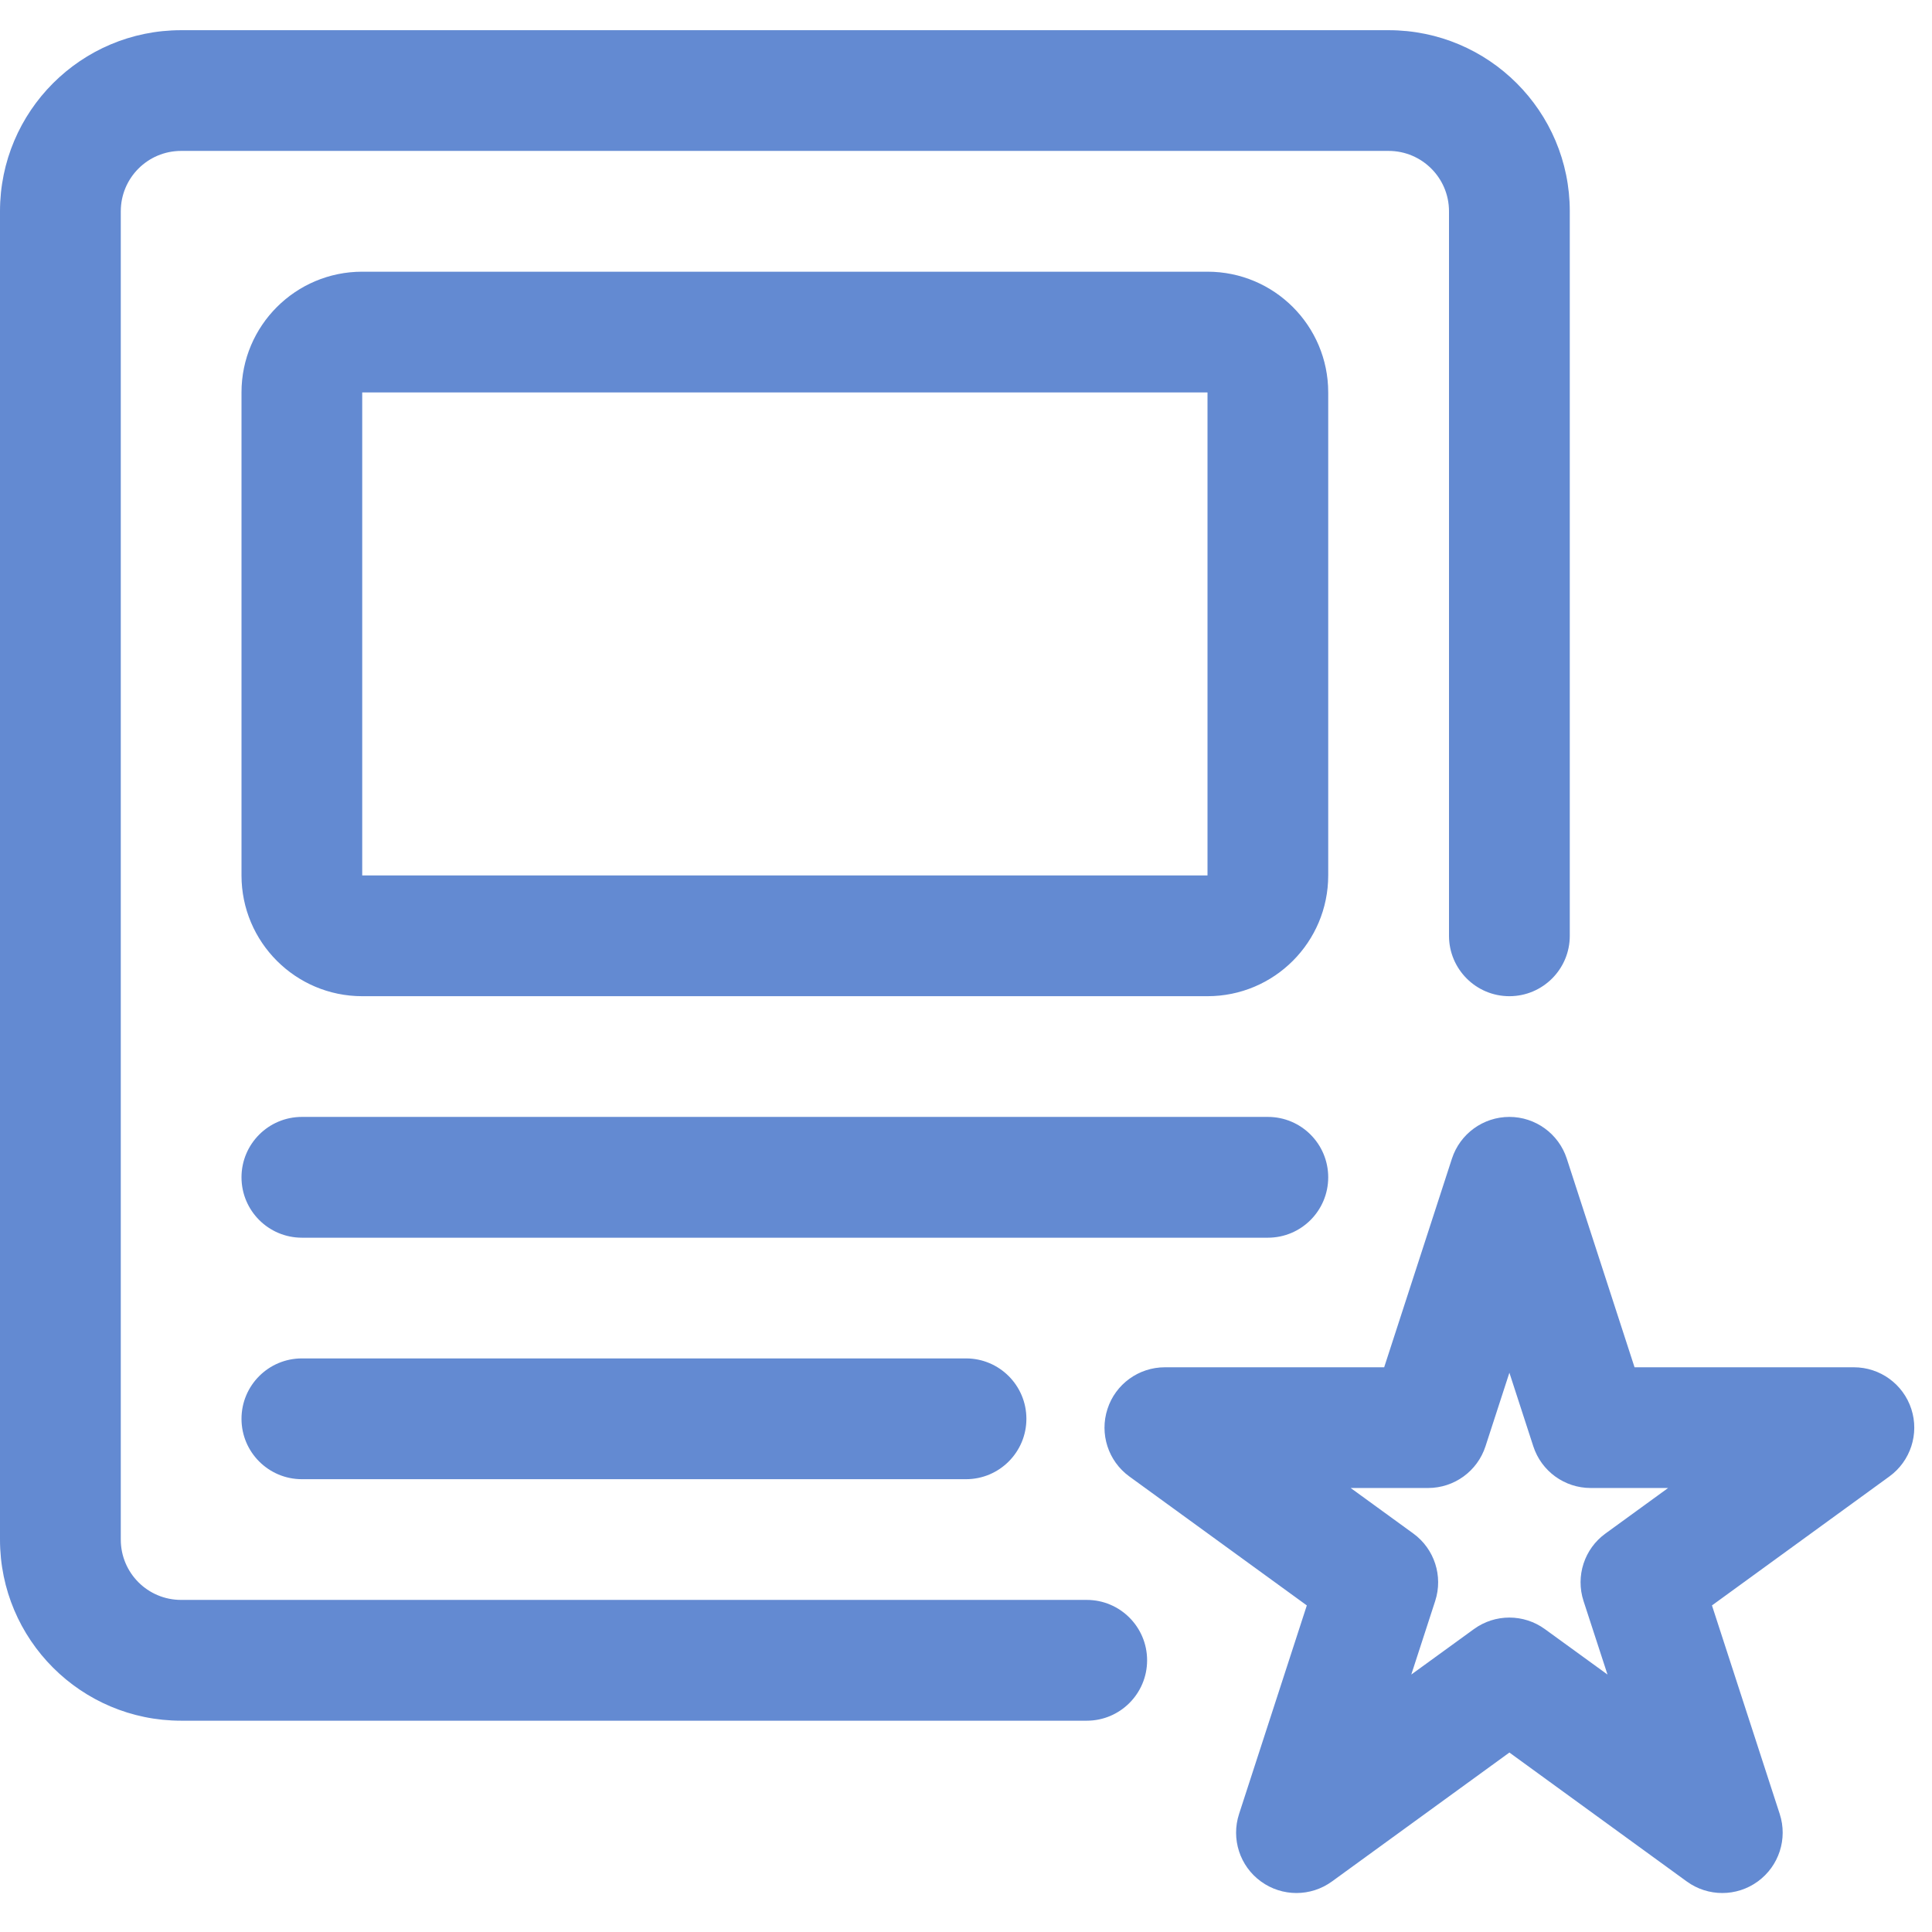 <svg width="27" height="27" viewBox="0 0 27 27" fill="none" xmlns="http://www.w3.org/2000/svg">
<path fill-rule="evenodd" clip-rule="evenodd" d="M0 2.953C0 1.555 1.133 0.422 2.531 0.422H19.406C20.804 0.422 21.938 1.555 21.938 2.953V13.078C21.938 13.544 21.56 13.922 21.094 13.922C20.628 13.922 20.25 13.544 20.25 13.078V2.953C20.25 2.487 19.872 2.109 19.406 2.109H2.531C2.065 2.109 1.688 2.487 1.688 2.953V21.516C1.688 21.982 2.065 22.359 2.531 22.359H15.188C15.653 22.359 16.031 22.737 16.031 23.203C16.031 23.669 15.653 24.047 15.188 24.047H2.531C1.133 24.047 0 22.914 0 21.516V2.953ZM3.375 5.484C3.375 4.552 4.131 3.797 5.062 3.797H16.875C17.807 3.797 18.562 4.552 18.562 5.484V12.234C18.562 13.166 17.807 13.922 16.875 13.922H5.062C4.131 13.922 3.375 13.166 3.375 12.234V5.484ZM16.875 5.484H5.062V12.234H16.875V5.484ZM4.219 15.609C3.753 15.609 3.375 15.987 3.375 16.453C3.375 16.919 3.753 17.297 4.219 17.297H17.719C18.185 17.297 18.562 16.919 18.562 16.453C18.562 15.987 18.185 15.609 17.719 15.609H4.219ZM3.375 19.828C3.375 19.362 3.753 18.984 4.219 18.984H13.5C13.966 18.984 14.344 19.362 14.344 19.828C14.344 20.294 13.966 20.672 13.5 20.672H4.219C3.753 20.672 3.375 20.294 3.375 19.828ZM21.896 16.192C21.783 15.845 21.459 15.609 21.094 15.609C20.728 15.609 20.404 15.845 20.291 16.192L19.344 19.108H16.279C15.914 19.108 15.589 19.343 15.477 19.691C15.364 20.038 15.487 20.419 15.783 20.634L18.263 22.436L17.316 25.351C17.203 25.698 17.326 26.079 17.622 26.294C17.918 26.509 18.318 26.509 18.614 26.294L21.094 24.492L23.573 26.294C23.869 26.509 24.27 26.509 24.565 26.294C24.861 26.079 24.985 25.698 24.872 25.351L23.925 22.436L26.404 20.634C26.7 20.419 26.824 20.038 26.711 19.691C26.598 19.343 26.274 19.108 25.908 19.108H22.843L21.896 16.192ZM20.76 20.212L21.094 19.184L21.428 20.212C21.541 20.56 21.865 20.795 22.23 20.795H23.312L22.437 21.431C22.141 21.645 22.017 22.026 22.13 22.374L22.465 23.402L21.59 22.767C21.294 22.552 20.893 22.552 20.598 22.767L19.723 23.402L20.057 22.374C20.17 22.026 20.046 21.645 19.751 21.431L18.876 20.795H19.957C20.323 20.795 20.647 20.56 20.76 20.212Z" fill="#104CBA" fill-opacity="0.65"/>
</svg>
